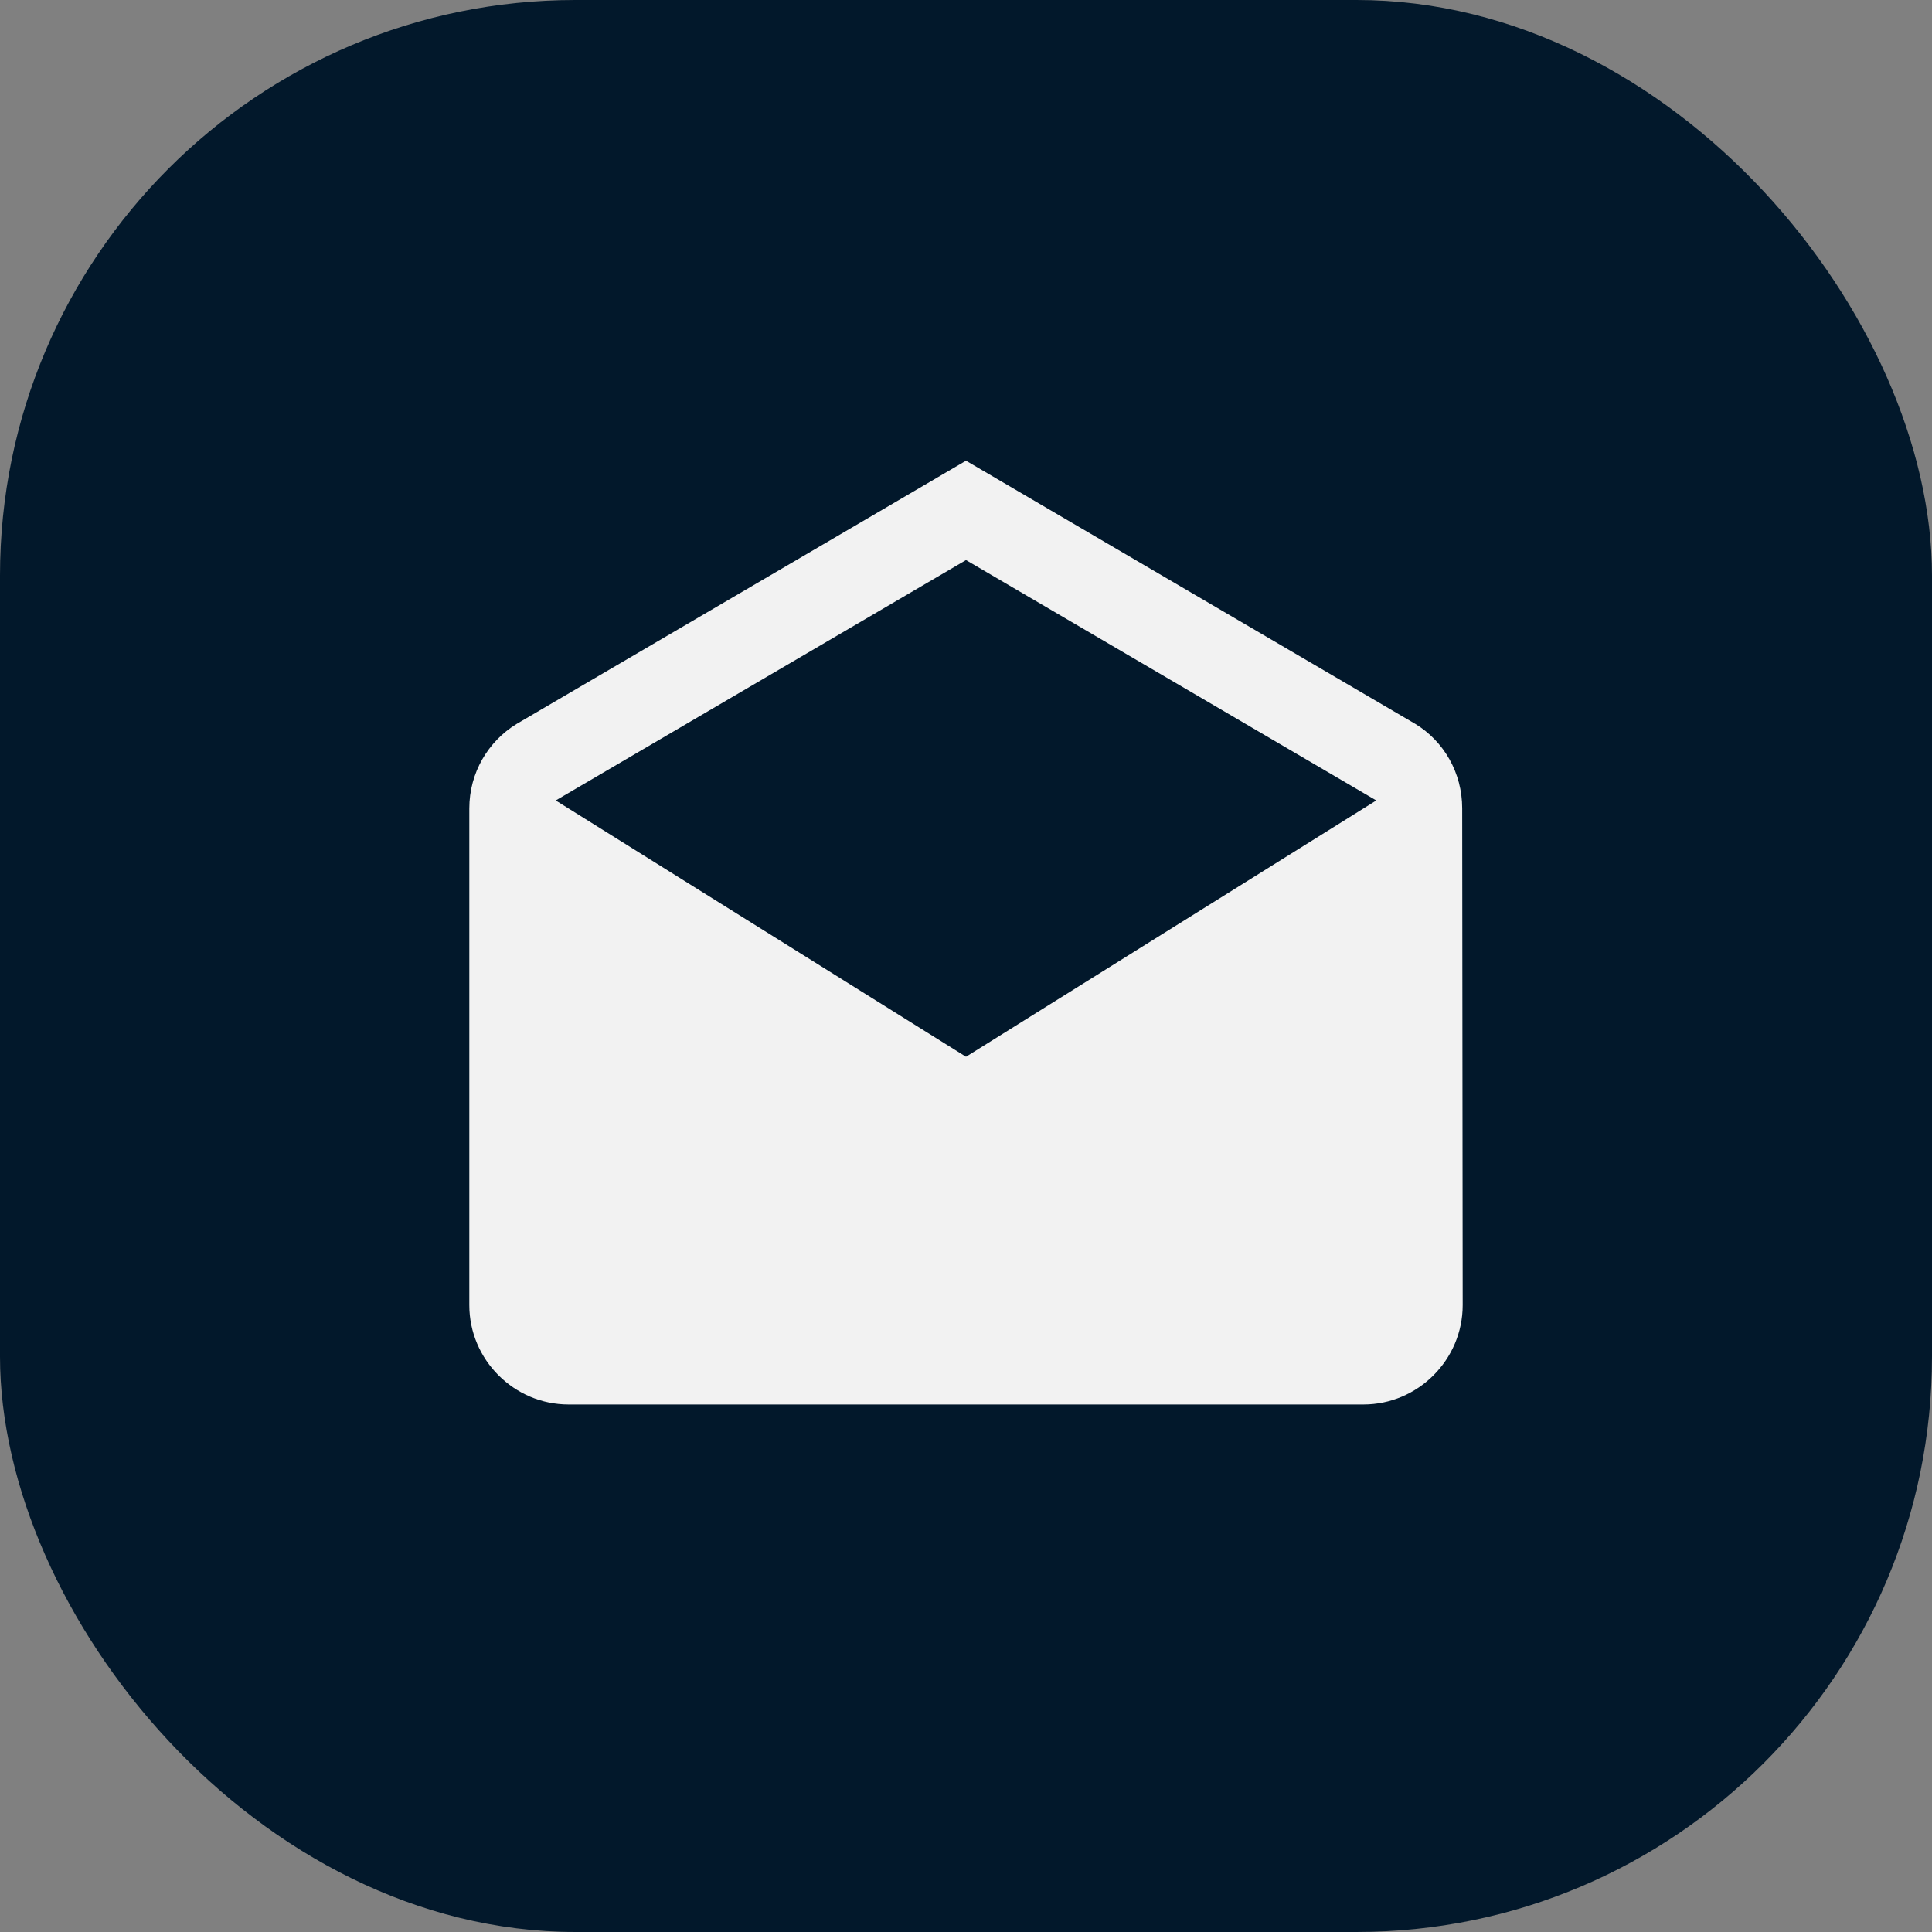 <svg width="47" height="47" viewBox="0 0 47 47" fill="none" xmlns="http://www.w3.org/2000/svg">
<rect x="0" y="0" width="47" height="47" fill="#808080" stroke="none"/>
<rect width="47" height="47" rx="14" fill="#02182B"/>
<g clip-path="url(#clip0)">
<path d="M35.571 19.667C35.571 18.797 35.124 18.035 34.435 17.613L23.5 11.208L12.565 17.613C11.876 18.035 11.417 18.797 11.417 19.667V31.75C11.417 33.079 12.504 34.167 13.833 34.167H33.167C34.496 34.167 35.583 33.079 35.583 31.75L35.571 19.667ZM23.5 25.708L13.519 19.473L23.5 13.625L33.481 19.473L23.5 25.708Z" fill="#F2F2F2"/>
</g>
<defs>
<clipPath id="clip0">
<rect width="29" height="29" fill="white" transform="translate(9 9)"/>
</clipPath>
</defs>
</svg>
